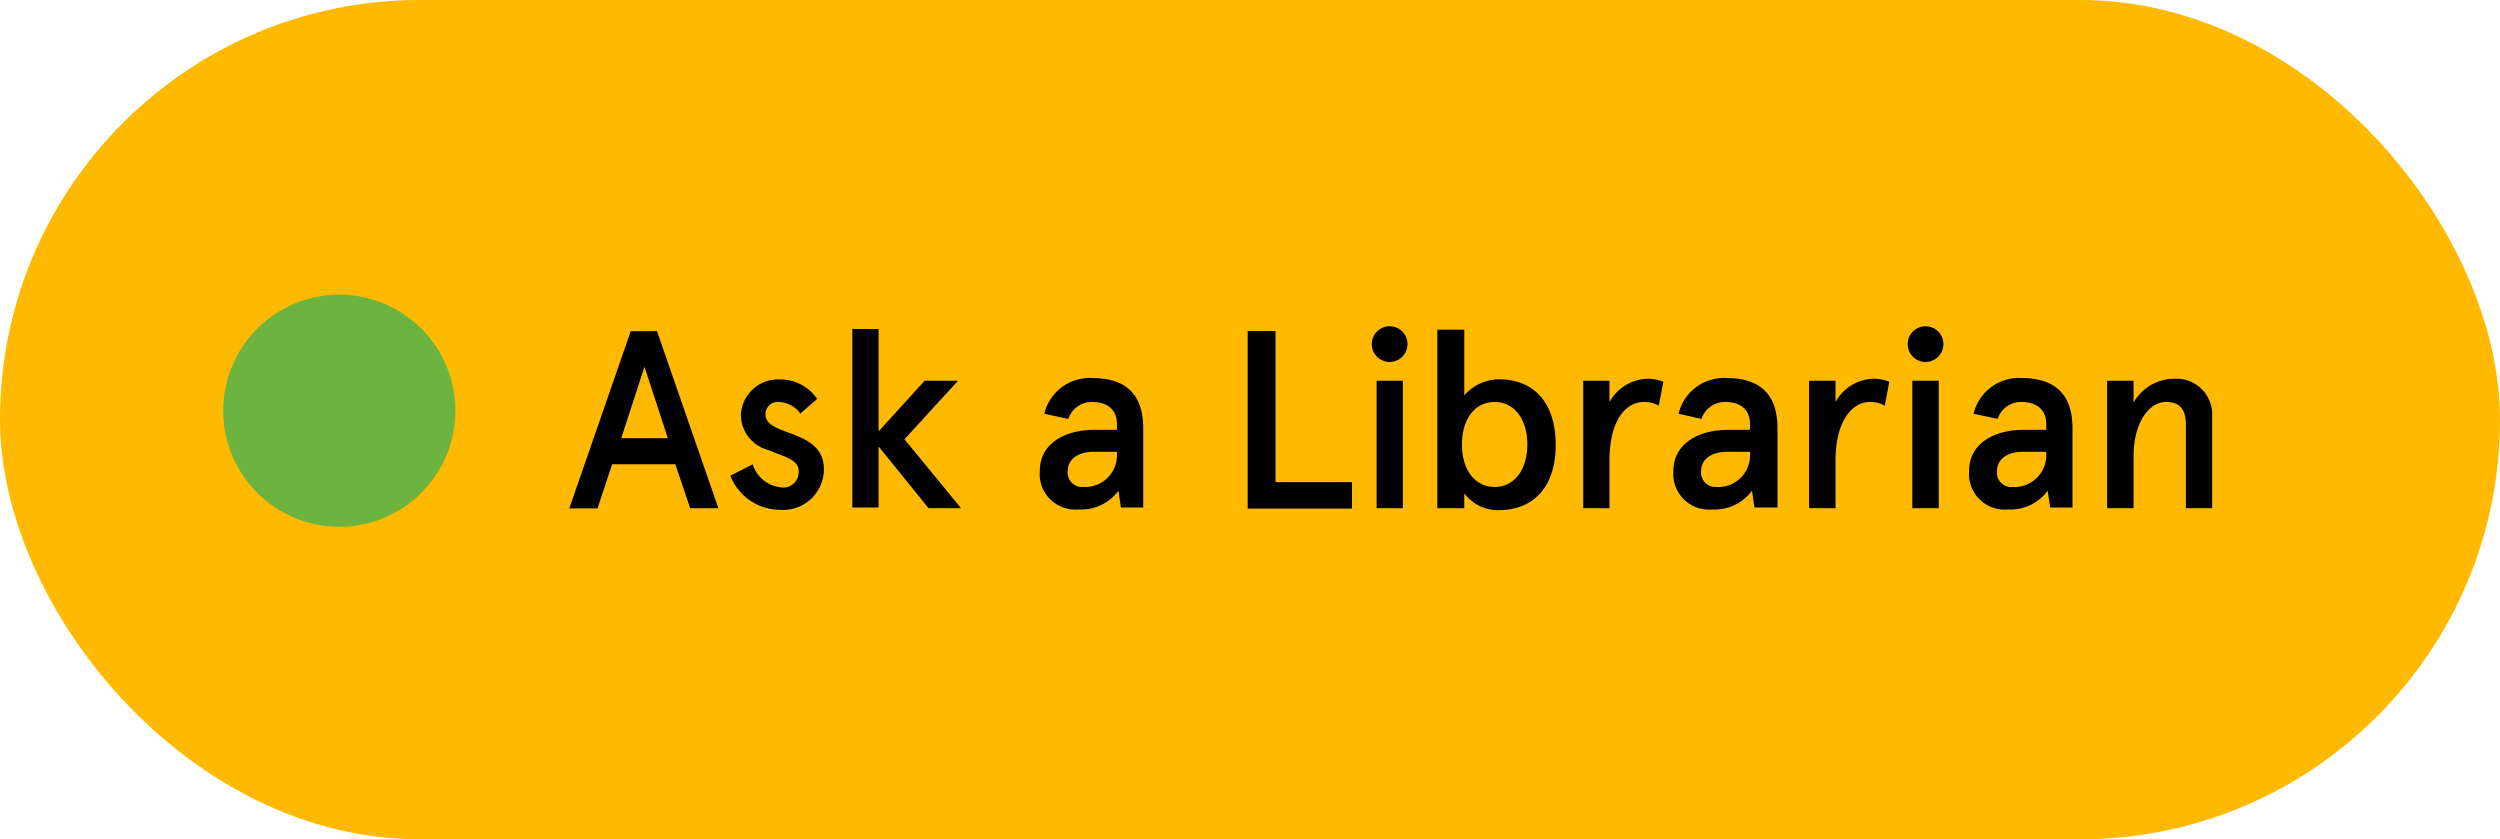 <svg xmlns="http://www.w3.org/2000/svg" viewBox="0 0 140 47"><defs><style>.cls-1{fill:#ffb900;}.cls-2{fill:#6cb33f;}</style></defs><title>Ask a Librarian Online</title><g id="Layer_2" data-name="Layer 2"><g id="Layer_1-2" data-name="Layer 1"><rect class="cls-1" width="140" height="47" rx="23.5" ry="23.5"/><circle class="cls-2" cx="19" cy="23" r="6.5"/><path d="M36.79,18.54l3.44,9.92H38.65L37.82,26H34.28l-.82,2.47H31.88l3.44-9.92Zm-2,6h2.61l-1.31-4Z"/><path d="M45.76,22.34l-.94.82a1.55,1.55,0,0,0-1.24-.65.68.68,0,0,0-.71.71c0,.51.54.73,1.27,1,1,.36,2,.79,2,2.06a2.29,2.29,0,0,1-2.48,2.27,3,3,0,0,1-2.76-1.91L42.15,26a1.85,1.85,0,0,0,1.57,1.29.86.86,0,0,0,1-.94c0-.62-.86-.79-1.7-1.15a2.05,2.05,0,0,1-1.53-1.95,2.08,2.08,0,0,1,2.2-2A2.48,2.48,0,0,1,45.76,22.34Z"/><path d="M49.2,18.43v5.73l2.58-2.84h1.87l-3,3.28,3.17,3.86H52L49.2,25v3.42H47.73v-10Z"/><path d="M61.32,24.07h1.23v-.32c0-.89-.64-1.24-1.39-1.24a1.37,1.37,0,0,0-1.33.95l-1.35-.29a2.61,2.61,0,0,1,2.69-2c1.66,0,2.85.72,2.85,2.81v4.44H62.77l-.14-.94a2.57,2.57,0,0,1-2.21,1.05,2,2,0,0,1-2.19-2.17C58.23,24.93,59.49,24.07,61.32,24.07Zm-.64,3.2a1.78,1.78,0,0,0,1.87-1.82V25.3H61.26c-.91,0-1.47.42-1.47,1.1A.81.81,0,0,0,60.68,27.27Z"/><path d="M71.43,18.54V27h4.28v1.48H69.87V18.54Z"/><path d="M77.82,18.27a1,1,0,0,1,1,1,1,1,0,0,1-2,0A1,1,0,0,1,77.82,18.27Zm.74,3.05v7.14H77.09V21.32Z"/><path d="M83.9,28.57A2.37,2.37,0,0,1,82,27.63v.83H80.49v-10H82v3.68a2.62,2.62,0,0,1,1.91-.9c2.14,0,3.21,1.47,3.21,3.68S86,28.57,83.9,28.57Zm-.2-6.06c-1.06,0-1.83.9-1.83,2.38s.77,2.38,1.83,2.38,1.83-.91,1.83-2.38S84.76,22.51,83.7,22.51Z"/><path d="M88.66,28.46V21.32h1.47v1.19a2.53,2.53,0,0,1,2.11-1.3,2.37,2.37,0,0,1,.91.17l-.26,1.34a1.6,1.6,0,0,0-.83-.21c-1,0-1.93,1-1.93,3.3v2.65Z"/><path d="M96.79,24.07H98v-.32c0-.89-.63-1.24-1.38-1.24a1.39,1.39,0,0,0-1.34.95L94,23.17a2.61,2.61,0,0,1,2.69-2c1.66,0,2.85.72,2.85,2.81v4.44H98.25l-.14-.94a2.58,2.58,0,0,1-2.21,1.05,2,2,0,0,1-2.19-2.17C93.71,24.93,95,24.07,96.79,24.07Zm-.64,3.2A1.77,1.77,0,0,0,98,25.45V25.3H96.74c-.91,0-1.48.42-1.48,1.1A.81.81,0,0,0,96.15,27.27Z"/><path d="M101.31,28.46V21.32h1.48v1.19a2.5,2.5,0,0,1,2.1-1.3,2.33,2.33,0,0,1,.91.17l-.25,1.34a1.66,1.66,0,0,0-.84-.21c-.95,0-1.92,1-1.92,3.3v2.65Z"/><path d="M107.83,18.27a1,1,0,0,1,1,1,1,1,0,0,1-2,0A1,1,0,0,1,107.83,18.27Zm.74,3.05v7.14h-1.48V21.32Z"/><path d="M113.35,24.07h1.24v-.32c0-.89-.64-1.24-1.39-1.24a1.37,1.37,0,0,0-1.33.95l-1.35-.29a2.61,2.61,0,0,1,2.69-2c1.66,0,2.85.72,2.85,2.81v4.44h-1.25l-.14-.94a2.58,2.58,0,0,1-2.21,1.05,2,2,0,0,1-2.19-2.17C110.27,24.93,111.53,24.07,113.35,24.07Zm-.63,3.2a1.78,1.78,0,0,0,1.87-1.82V25.3H113.3c-.91,0-1.47.42-1.47,1.1A.8.8,0,0,0,112.72,27.27Z"/><path d="M119.48,21.32v1.22a2.64,2.64,0,0,1,2.3-1.33,2,2,0,0,1,2.1,2.13v5.12h-1.47V23.81c0-1-.44-1.3-1.11-1.3-.92,0-1.82,1.09-1.82,3.06v2.89H118V21.32Z"/></g></g></svg>